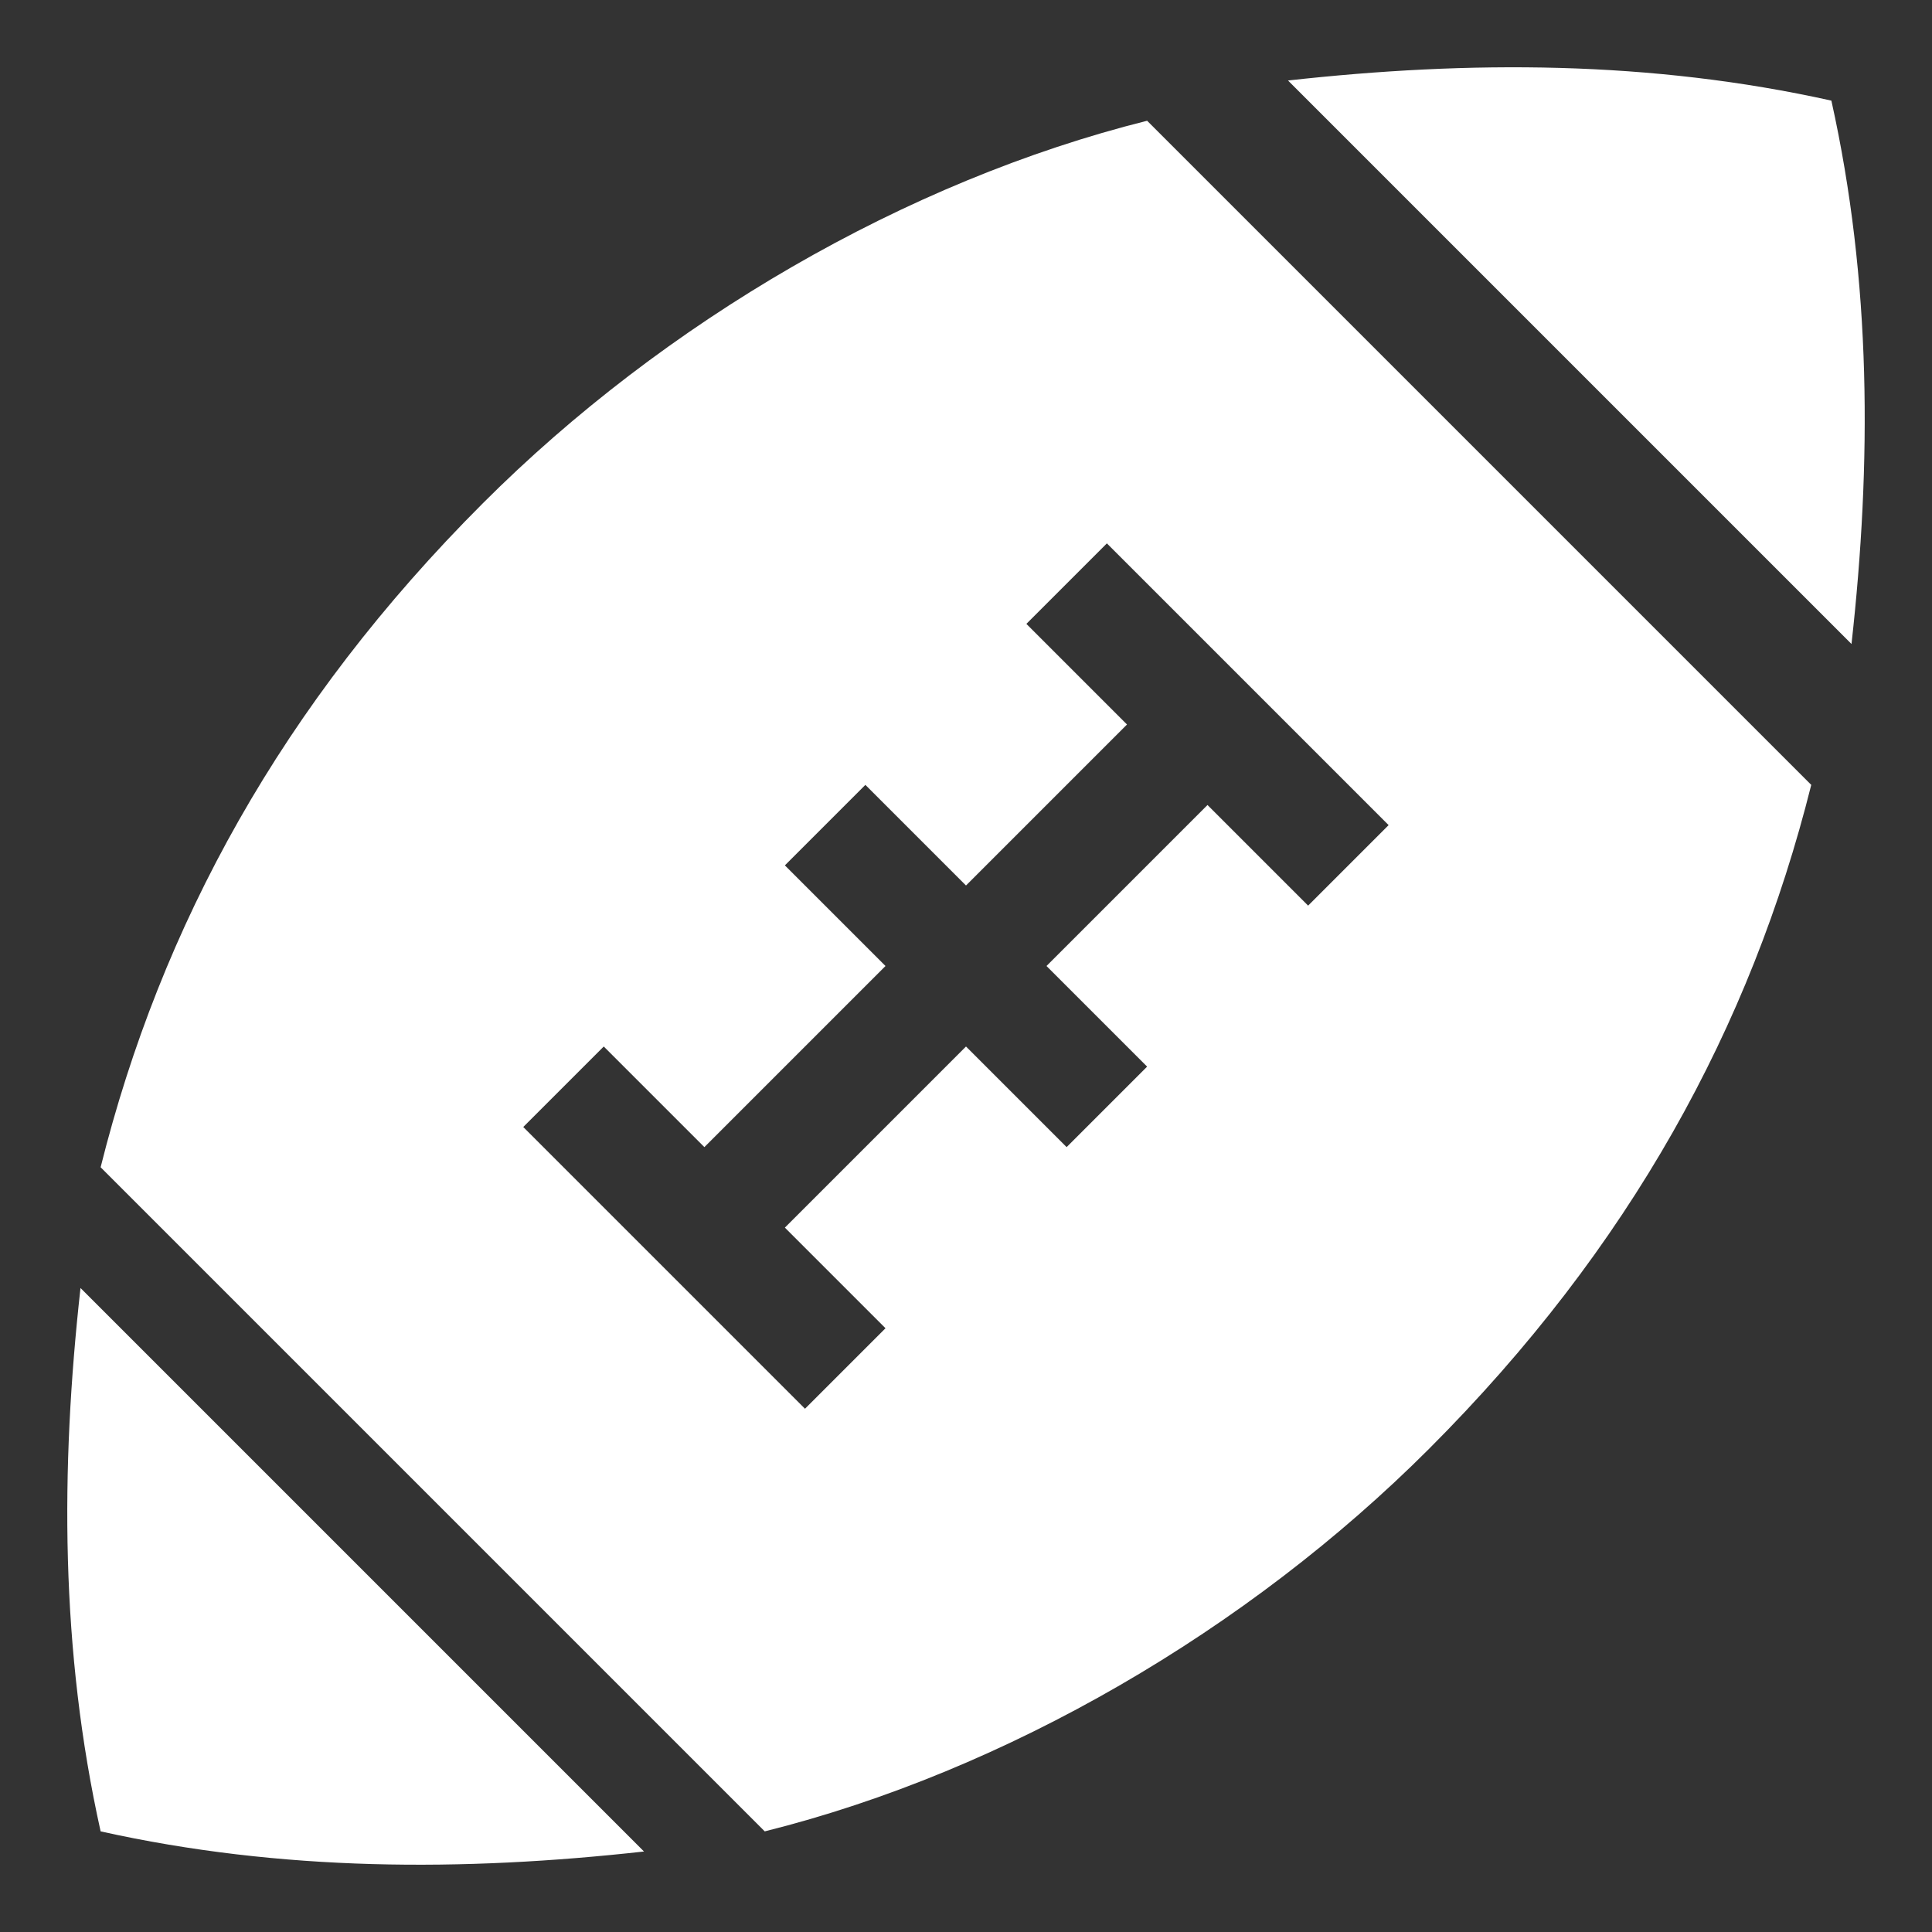 <?xml version="1.0" encoding="UTF-8"?>
<!DOCTYPE svg PUBLIC "-//W3C//DTD SVG 1.0//EN" "http://www.w3.org/TR/2001/REC-SVG-20010904/DTD/svg10.dtd">
<!-- Creator: CorelDRAW X6 -->
<svg xmlns="http://www.w3.org/2000/svg" xml:space="preserve" width="96px" height="96px" version="1.0" style="shape-rendering:geometricPrecision; text-rendering:geometricPrecision; image-rendering:optimizeQuality; fill-rule:evenodd; clip-rule:evenodd"
viewBox="0 0 96 96"
 xmlns:xlink="http://www.w3.org/1999/xlink">
 <rect x="0" y="0" width="96" height="96" fill="#333333" stroke="none"/>
 <defs>
  <style type="text/css">
   <![CDATA[
    .fil0 {fill:white}
   ]]>
  </style>
 </defs>
 <g id="Camada_x0020_1">
  <g id="_420463384">
   <path class="fil0" d="M91 5c-9,-2 -18,-2 -27,-1l28 28c1,-9 1,-18 -1,-27l0 0z"/>
   <path class="fil0" d="M5 91c9,2 18,2 27,1l-28 -28c-1,9 -1,18 1,27l0 0z"/>
   <path class="fil0" d="M24 25c-10,10 -16,21 -19,33l33 33c12,-3 24,-10 33,-19 10,-10 16,-21 19,-33l-33 -33c-12,3 -24,10 -33,19l0 0zm41 20l-5 -5 -8 8 5 5 -4 4 -5 -5 -9 9 5 5 -4 4 -14 -14 4 -4 5 5 9 -9 -5 -5 4 -4 5 5 8 -8 -5 -5 4 -4 14 14 -4 4 0 0z"/>
  </g>
 </g>
</svg>
